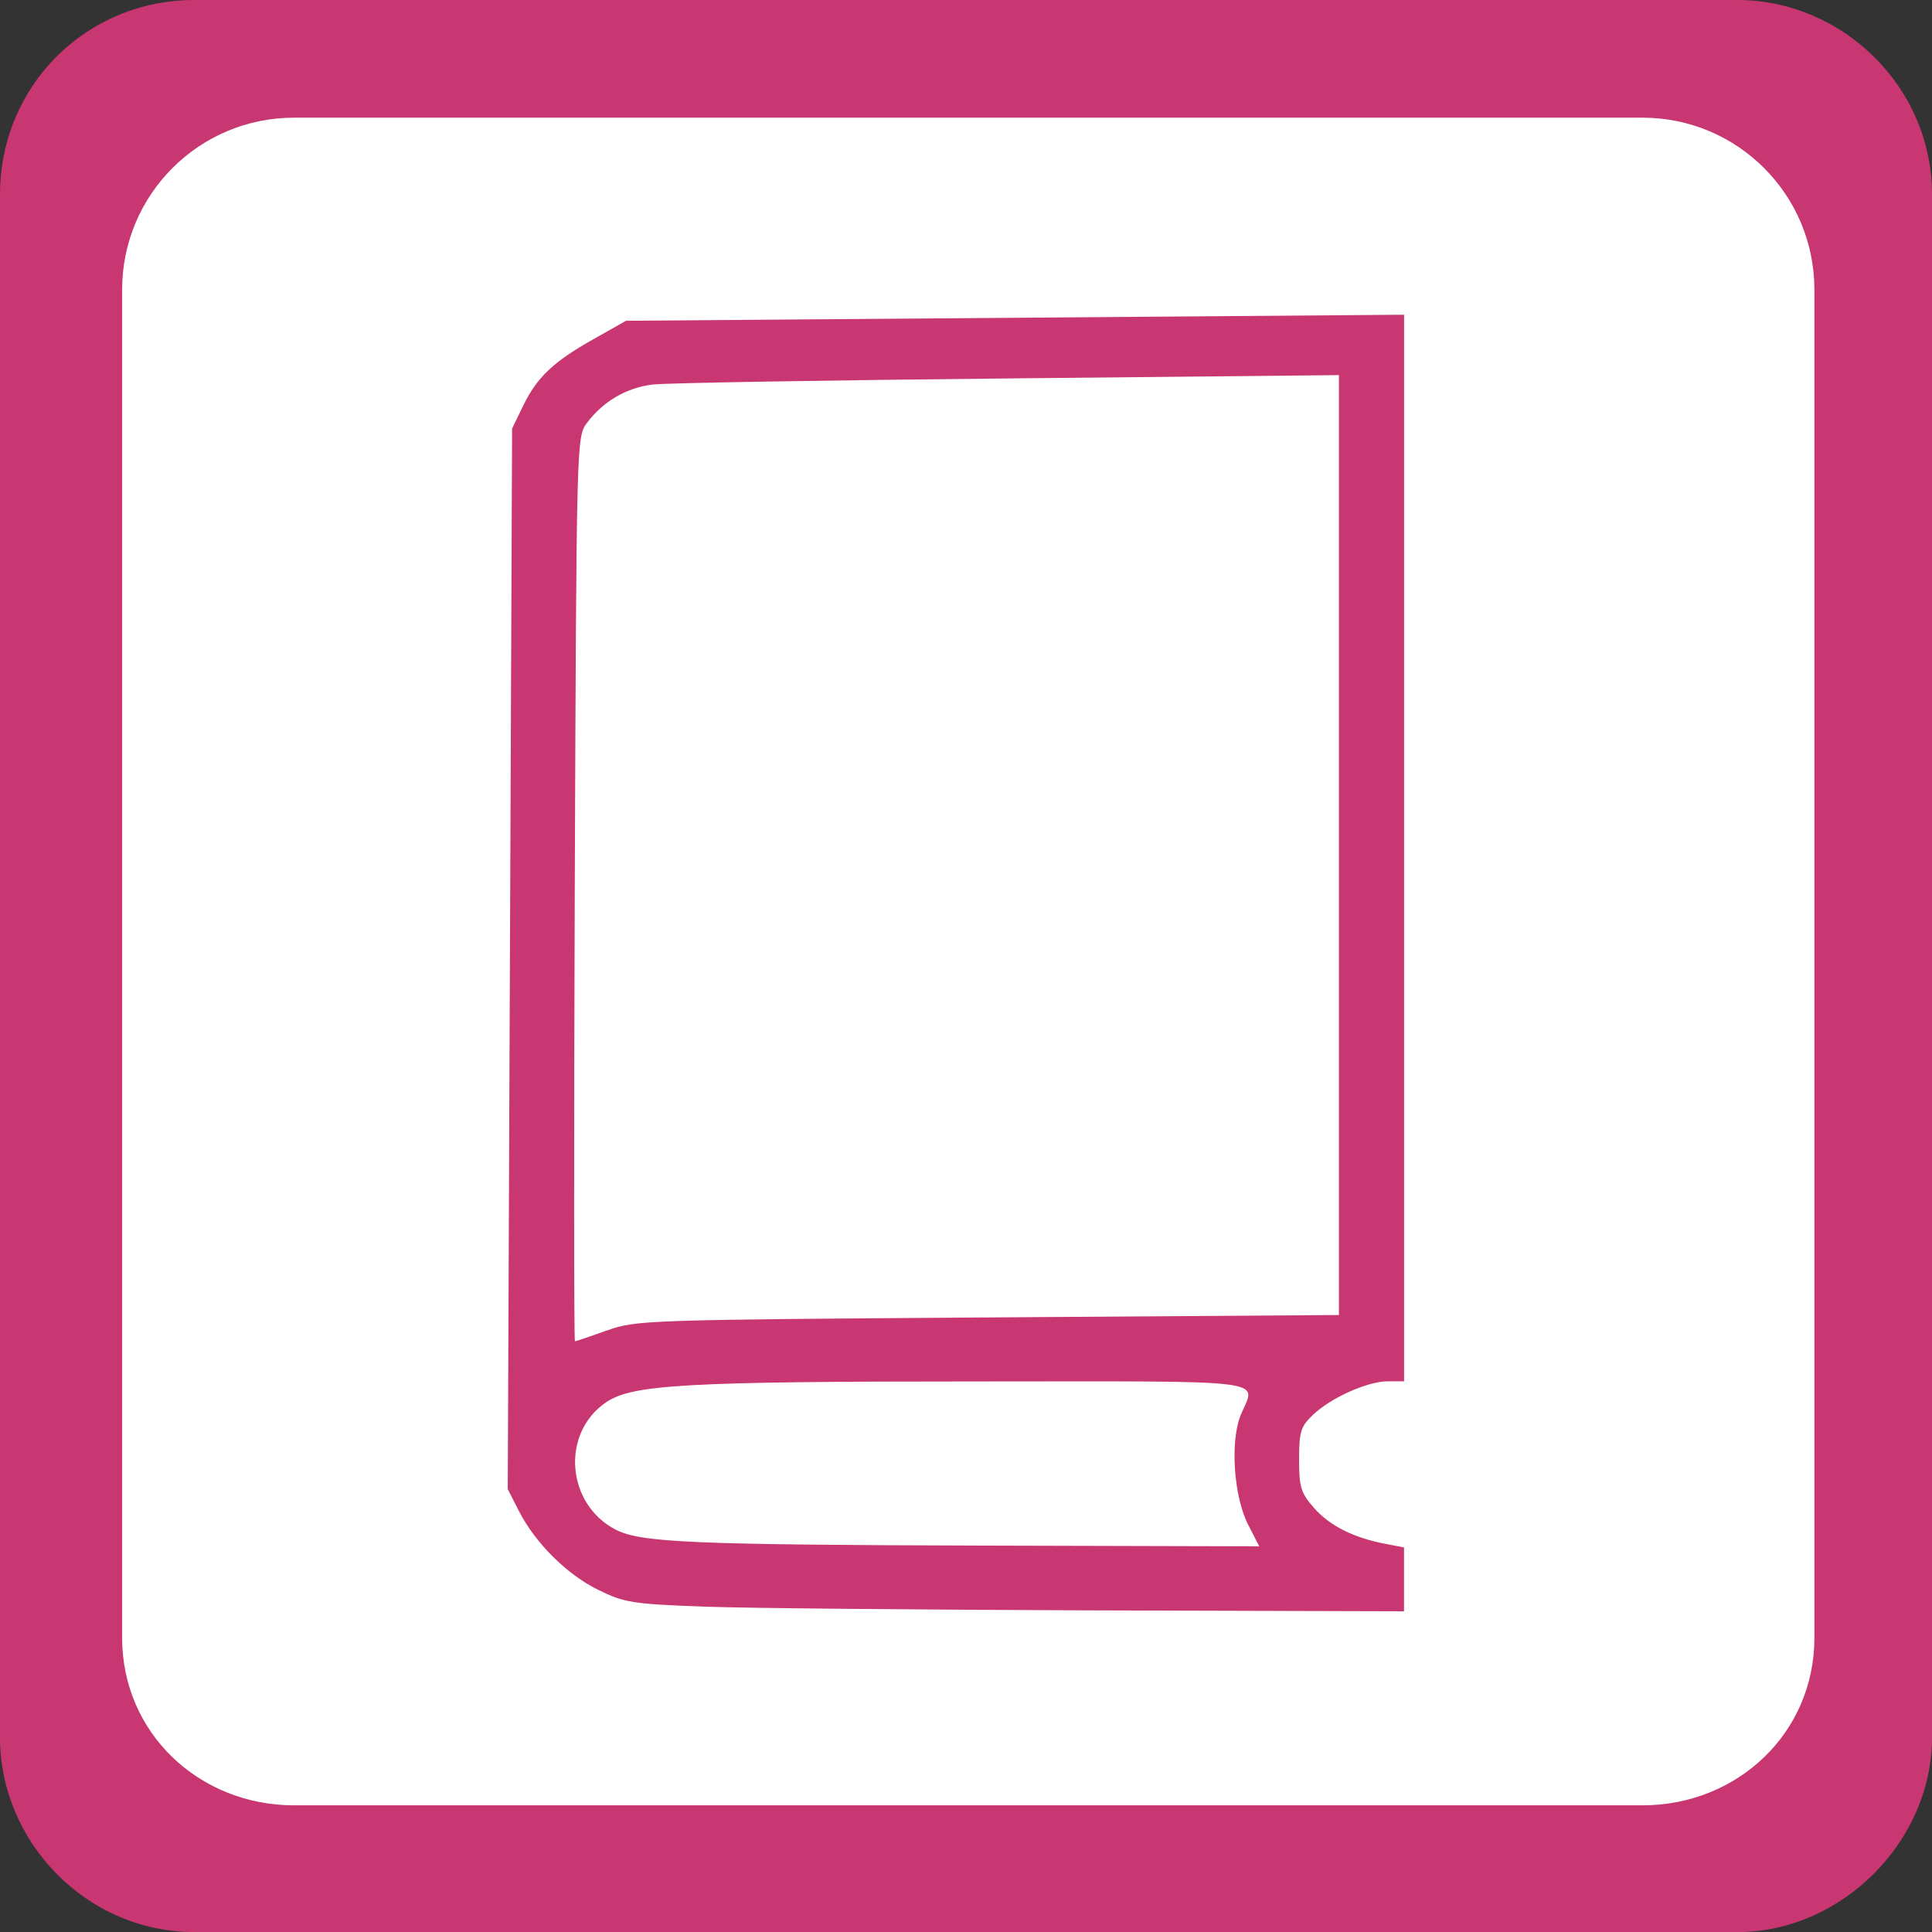<?xml version="1.0" encoding="UTF-8" standalone="no"?>
<!-- Created with Inkscape (http://www.inkscape.org/) -->

<svg
   xmlns:dc="http://purl.org/dc/elements/1.1/"
   xmlns:cc="http://creativecommons.org/ns#"
   xmlns:rdf="http://www.w3.org/1999/02/22-rdf-syntax-ns#"
   xmlns:svg="http://www.w3.org/2000/svg"
   xmlns="http://www.w3.org/2000/svg"
   xmlns:sodipodi="http://sodipodi.sourceforge.net/DTD/sodipodi-0.dtd"
   xmlns:inkscape="http://www.inkscape.org/namespaces/inkscape"
   width="32"
   height="32"
   viewBox="0 0 32 32"
   id="svg4135"
   version="1.1"
   inkscape:version="0.91 r13725"
   sodipodi:docname="library_frame_color.svg">
  <rect x="0" y="0" width="32" height="32" fill="#333333" stroke="none"/>
  <defs
     id="defs4137" />
  <sodipodi:namedview
     id="base"
     pagecolor="#ffffff"
     bordercolor="#666666"
     borderopacity="1.0"
     inkscape:pageopacity="0.0"
     inkscape:pageshadow="2"
     inkscape:zoom="11.2"
     inkscape:cx="-21.209451"
     inkscape:cy="7.633673"
     inkscape:document-units="px"
     inkscape:current-layer="layer1"
     showgrid="false"
     units="px"
     inkscape:window-width="1920"
     inkscape:window-height="1138"
     inkscape:window-x="-8"
     inkscape:window-y="-8"
     inkscape:window-maximized="1" />
  <g
     inkscape:label="Ebene 1"
     inkscape:groupmode="layer"
     id="layer1"
     transform="translate(0,-1020.362)">
    <path
       inkscape:connector-curvature="0"
       id="path4140"
       d="m 3.222,1020.362 25.555,0 c 1.724,0 3.223,1.424 3.223,3.223 l 0,25.555 c 0,1.724 -1.499,3.223 -3.223,3.223 l -25.555,0 C 1.424,1052.362 0,1050.863 0,1049.14 l 0,-25.555 c 0,-1.799 1.424,-3.223 3.222,-3.223 z"
       style="fill:#c83771;fill-opacity:1;fill-rule:nonzero;stroke:none" />
    <path
       inkscape:connector-curvature="0"
       id="path4142"
       d="m 27.204,1022.311 -22.333,0 c -1.574,0 -2.848,1.274 -2.848,2.848 l 0,22.332 c 0,1.574 1.274,2.773 2.848,2.773 l 22.333,0 c 1.574,0 2.848,-1.199 2.848,-2.773 l 0,-22.332 c 0,-1.574 -1.274,-2.848 -2.848,-2.848 z"
       style="fill:#ffffff;fill-opacity:1;fill-rule:nonzero;stroke:none" />
    <path
       style="opacity:1;fill:#c83771;fill-opacity:1;stroke:none;stroke-width:25;stroke-linecap:butt;stroke-linejoin:round;stroke-miterlimit:4;stroke-dasharray:none;stroke-dashoffset:0;stroke-opacity:1"
       d="m 11.661,1046.973 c -1.184,-0.044 -1.32,-0.065 -1.751,-0.277 -0.523,-0.257 -1.045,-0.776 -1.318,-1.312 l -0.182,-0.357 0.036,-8.784 0.036,-8.783 0.182,-0.375 c 0.23,-0.475 0.501,-0.732 1.172,-1.109 l 0.534,-0.301 6.443,-0.05 6.443,-0.05 0,8.833 0,8.833 -0.269,0 c -0.34,0 -0.946,0.274 -1.242,0.557 -0.201,0.192 -0.228,0.278 -0.228,0.738 0,0.46 0.029,0.553 0.249,0.804 0.258,0.294 0.66,0.495 1.185,0.594 l 0.304,0.058 0,0.529 0,0.529 -5.155,-0.015 c -2.835,-0.01 -5.733,-0.036 -6.439,-0.062 l 0,0 z m 9.015,-1.351 c -0.244,-0.476 -0.305,-1.395 -0.122,-1.832 0.248,-0.593 0.598,-0.549 -4.317,-0.547 -4.897,0 -5.764,0.05 -6.199,0.346 -0.75,0.51 -0.661,1.685 0.16,2.109 0.413,0.214 1.281,0.251 6.123,0.264 l 4.536,0.012 -0.18,-0.352 z m -10.627,-3.221 c 0.483,-0.174 0.622,-0.179 6.311,-0.218 l 5.817,-0.04 0,-7.784 0,-7.784 -5.486,0.055 c -3.017,0.03 -5.663,0.075 -5.879,0.101 -0.434,0.051 -0.826,0.281 -1.091,0.637 -0.172,0.232 -0.173,0.276 -0.201,7.722 -0.015,4.119 -0.014,7.488 0.003,7.488 0.017,0 0.253,-0.08 0.525,-0.178 z"
       id="path4820"
       inkscape:connector-curvature="0" />
  </g>
</svg>
